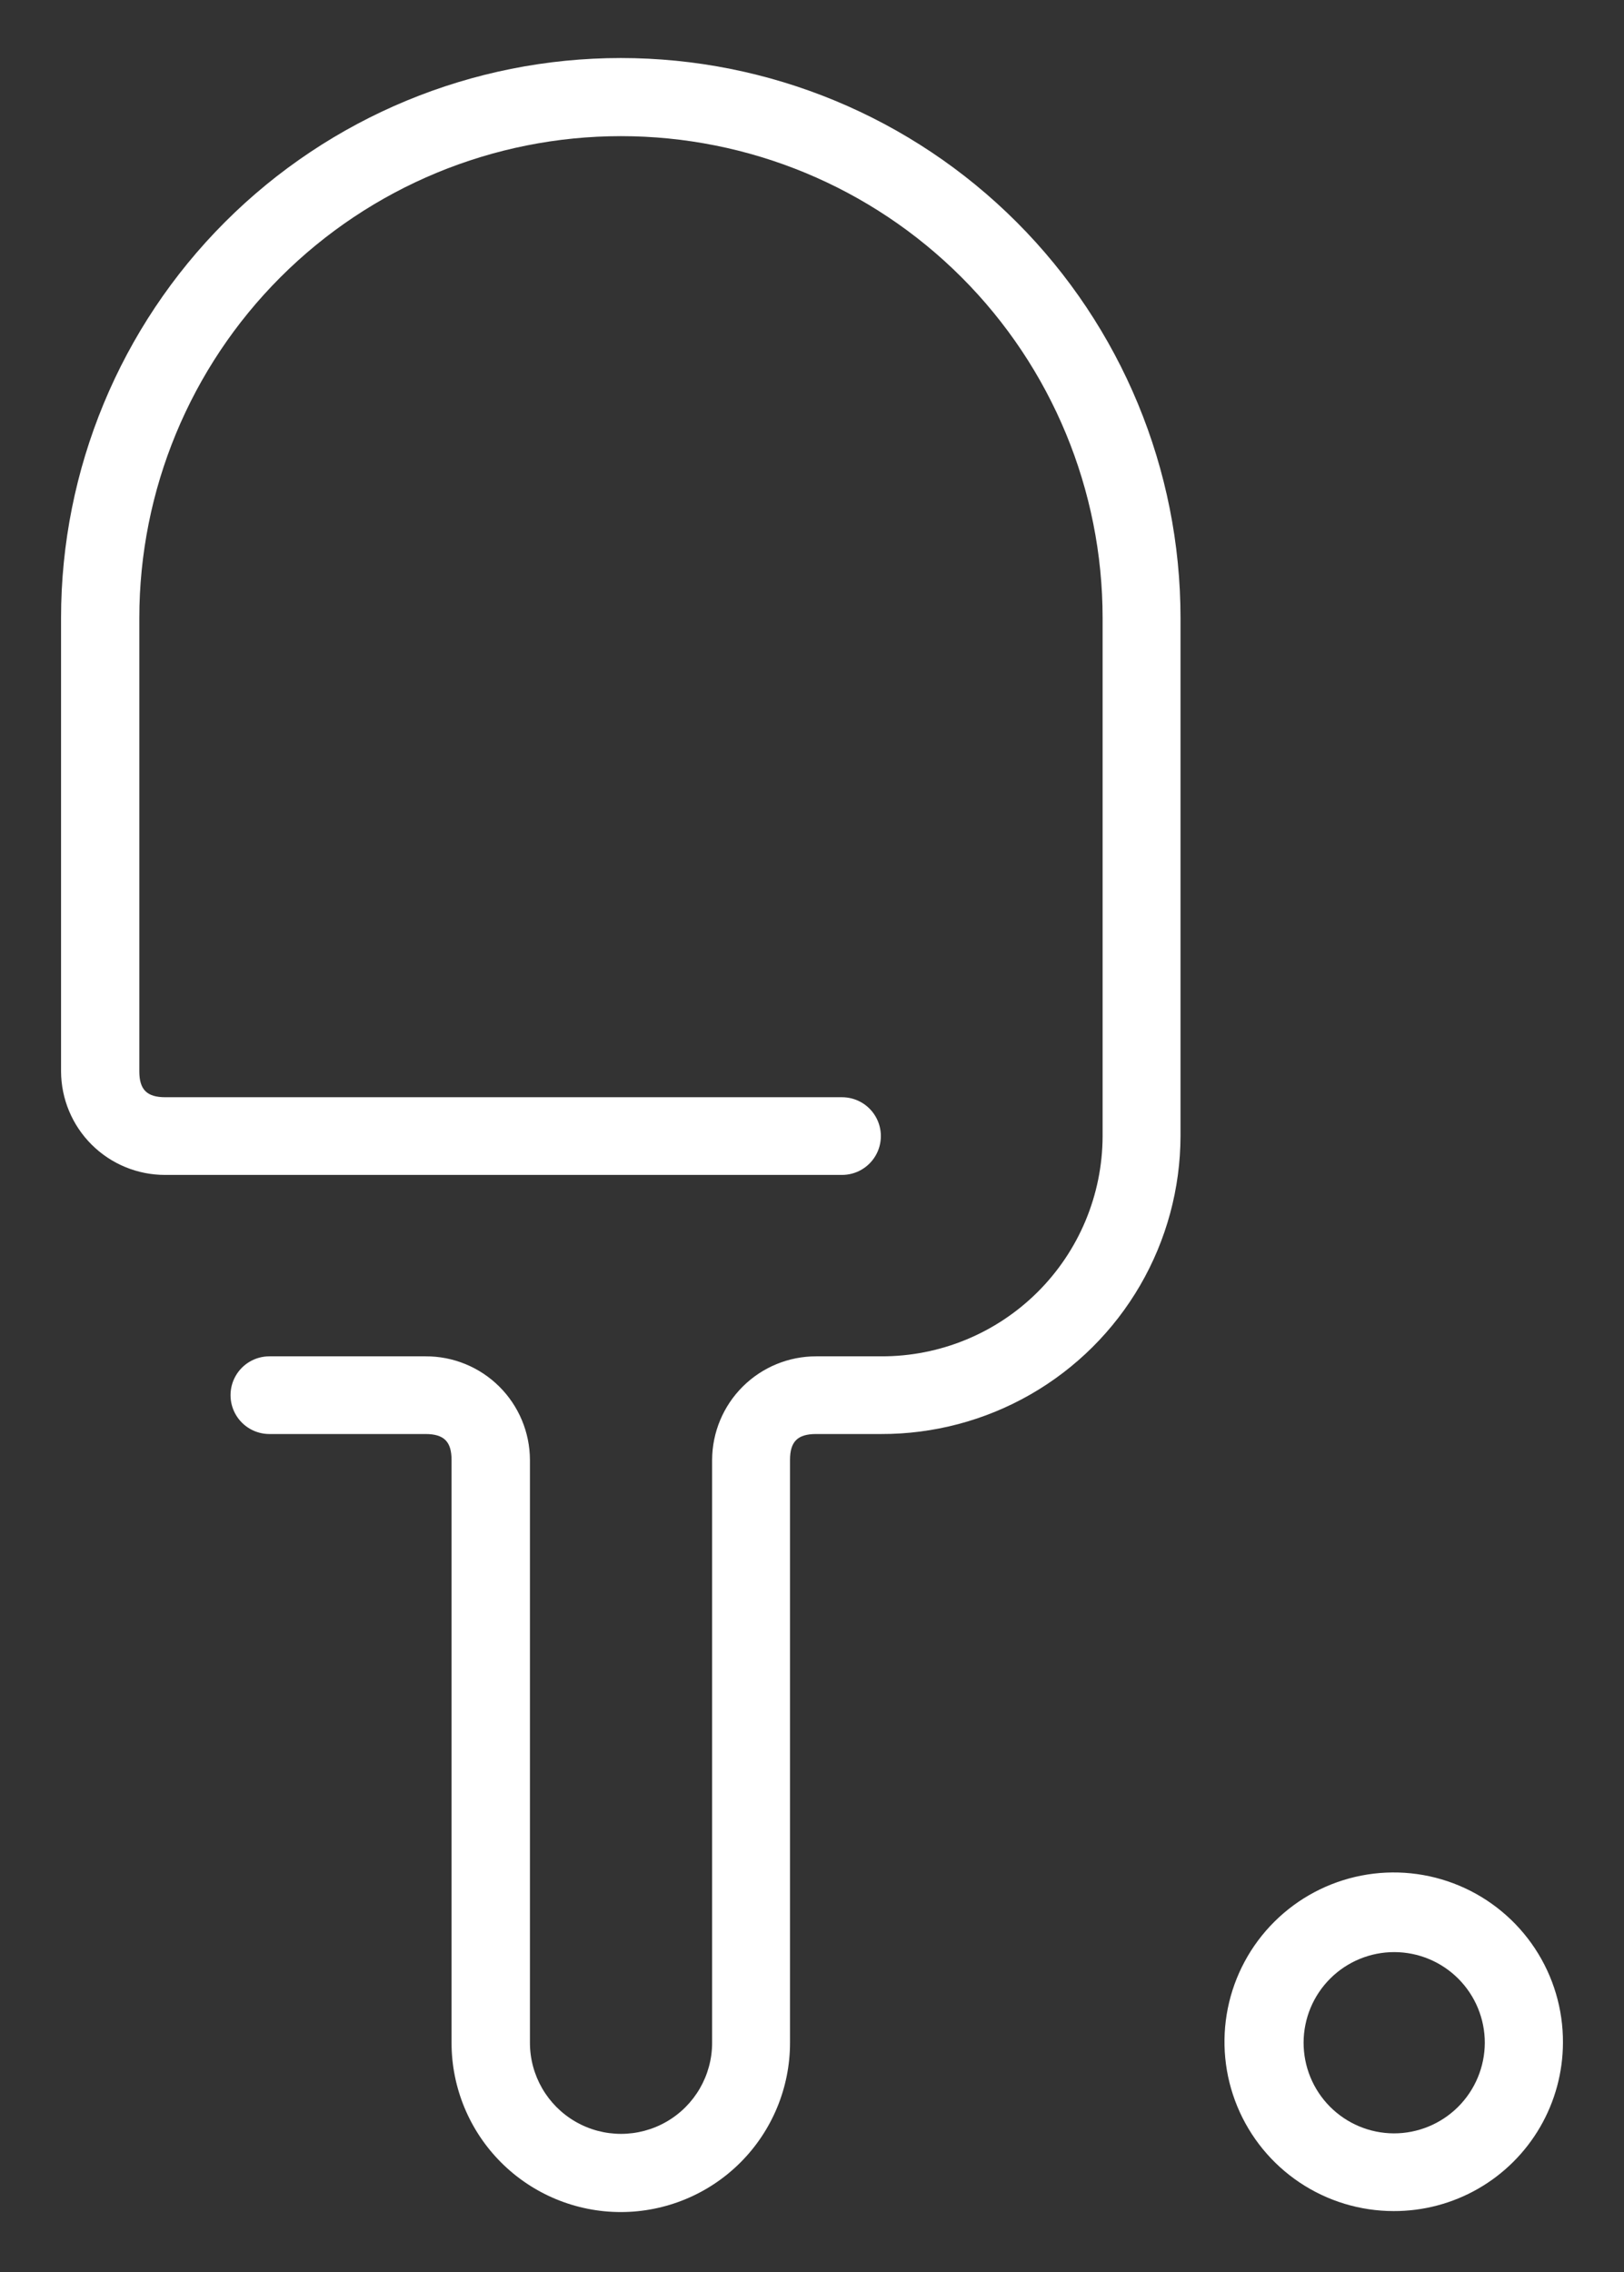 <svg id="Layer_1" data-name="Layer 1" xmlns="http://www.w3.org/2000/svg" xmlns:xlink="http://www.w3.org/1999/xlink" viewBox="0 0 133 186">
  <rect x="0" y="0" width="133" height="186" fill="#333333" stroke="none"/>
  <defs>
    <style>
      .cls-1, .cls-2 {
        fill: none;
      }

      .cls-1 {
        clip-rule: evenodd;
      }

      .cls-3 {
        clip-path: url(#clip-path);
      }

      .cls-4 {
        clip-path: url(#clip-path-2);
      }

      .cls-5 {
        fill: #fff;
      }

      .cls-6 {
        clip-path: url(#clip-path-3);
      }

      .cls-7 {
        clip-path: url(#clip-path-4);
      }
    </style>
    <clipPath id="clip-path" transform="translate(-0.6 -1.1)">
      <path class="cls-1" d="M114.74,175.74a7.42,7.42,0,1,1,7.46-7.42,7.44,7.44,0,0,1-7.46,7.42m13.86-7.42a13.86,13.86,0,1,0-13.86,13.78,13.82,13.82,0,0,0,13.86-13.78"/>
    </clipPath>
    <clipPath id="clip-path-2" transform="translate(-0.6 -1.1)">
      <rect class="cls-2" x="-108.4" y="-225.9" width="360" height="640"/>
    </clipPath>
    <clipPath id="clip-path-3" transform="translate(-0.6 -1.1)">
      <path class="cls-1" d="M44,120.61v47.71a7.46,7.46,0,0,0,14.92,0V120.61a8.51,8.51,0,0,1,8.53-8.48h5.33a18.07,18.07,0,0,0,18.12-18V51.69a39.44,39.44,0,0,0-78.89,0V88.8c0,1.5.62,2.12,2.13,2.12H69.56a3.18,3.18,0,1,1,0,6.36H14.13A8.51,8.51,0,0,1,5.6,88.8V51.69a45.84,45.84,0,0,1,91.68,0V94.1a24.45,24.45,0,0,1-24.52,24.39H67.43c-1.51,0-2.13.62-2.13,2.12v47.71a13.86,13.86,0,0,1-27.72,0V120.61c0-1.5-.62-2.12-2.13-2.12H22.66a3.18,3.18,0,1,1,0-6.36H35.45A8.51,8.51,0,0,1,44,120.61"/>
    </clipPath>
    <clipPath id="clip-path-4" transform="translate(-0.6 -1.1)">
      <rect class="cls-2" x="-118.4" y="-225.9" width="360" height="640"/>
    </clipPath>
  </defs>
  <title>pingpong</title>
  <g>
    <g class="cls-3">
      <g class="cls-4">
        <rect class="cls-5" x="95.28" y="148.43" width="37.72" height="37.57"/>
      </g>
    </g>
    <g class="cls-6">
      <g class="cls-7">
        <rect class="cls-5" width="101.68" height="186"/>
      </g>
    </g>
  </g>
</svg>
